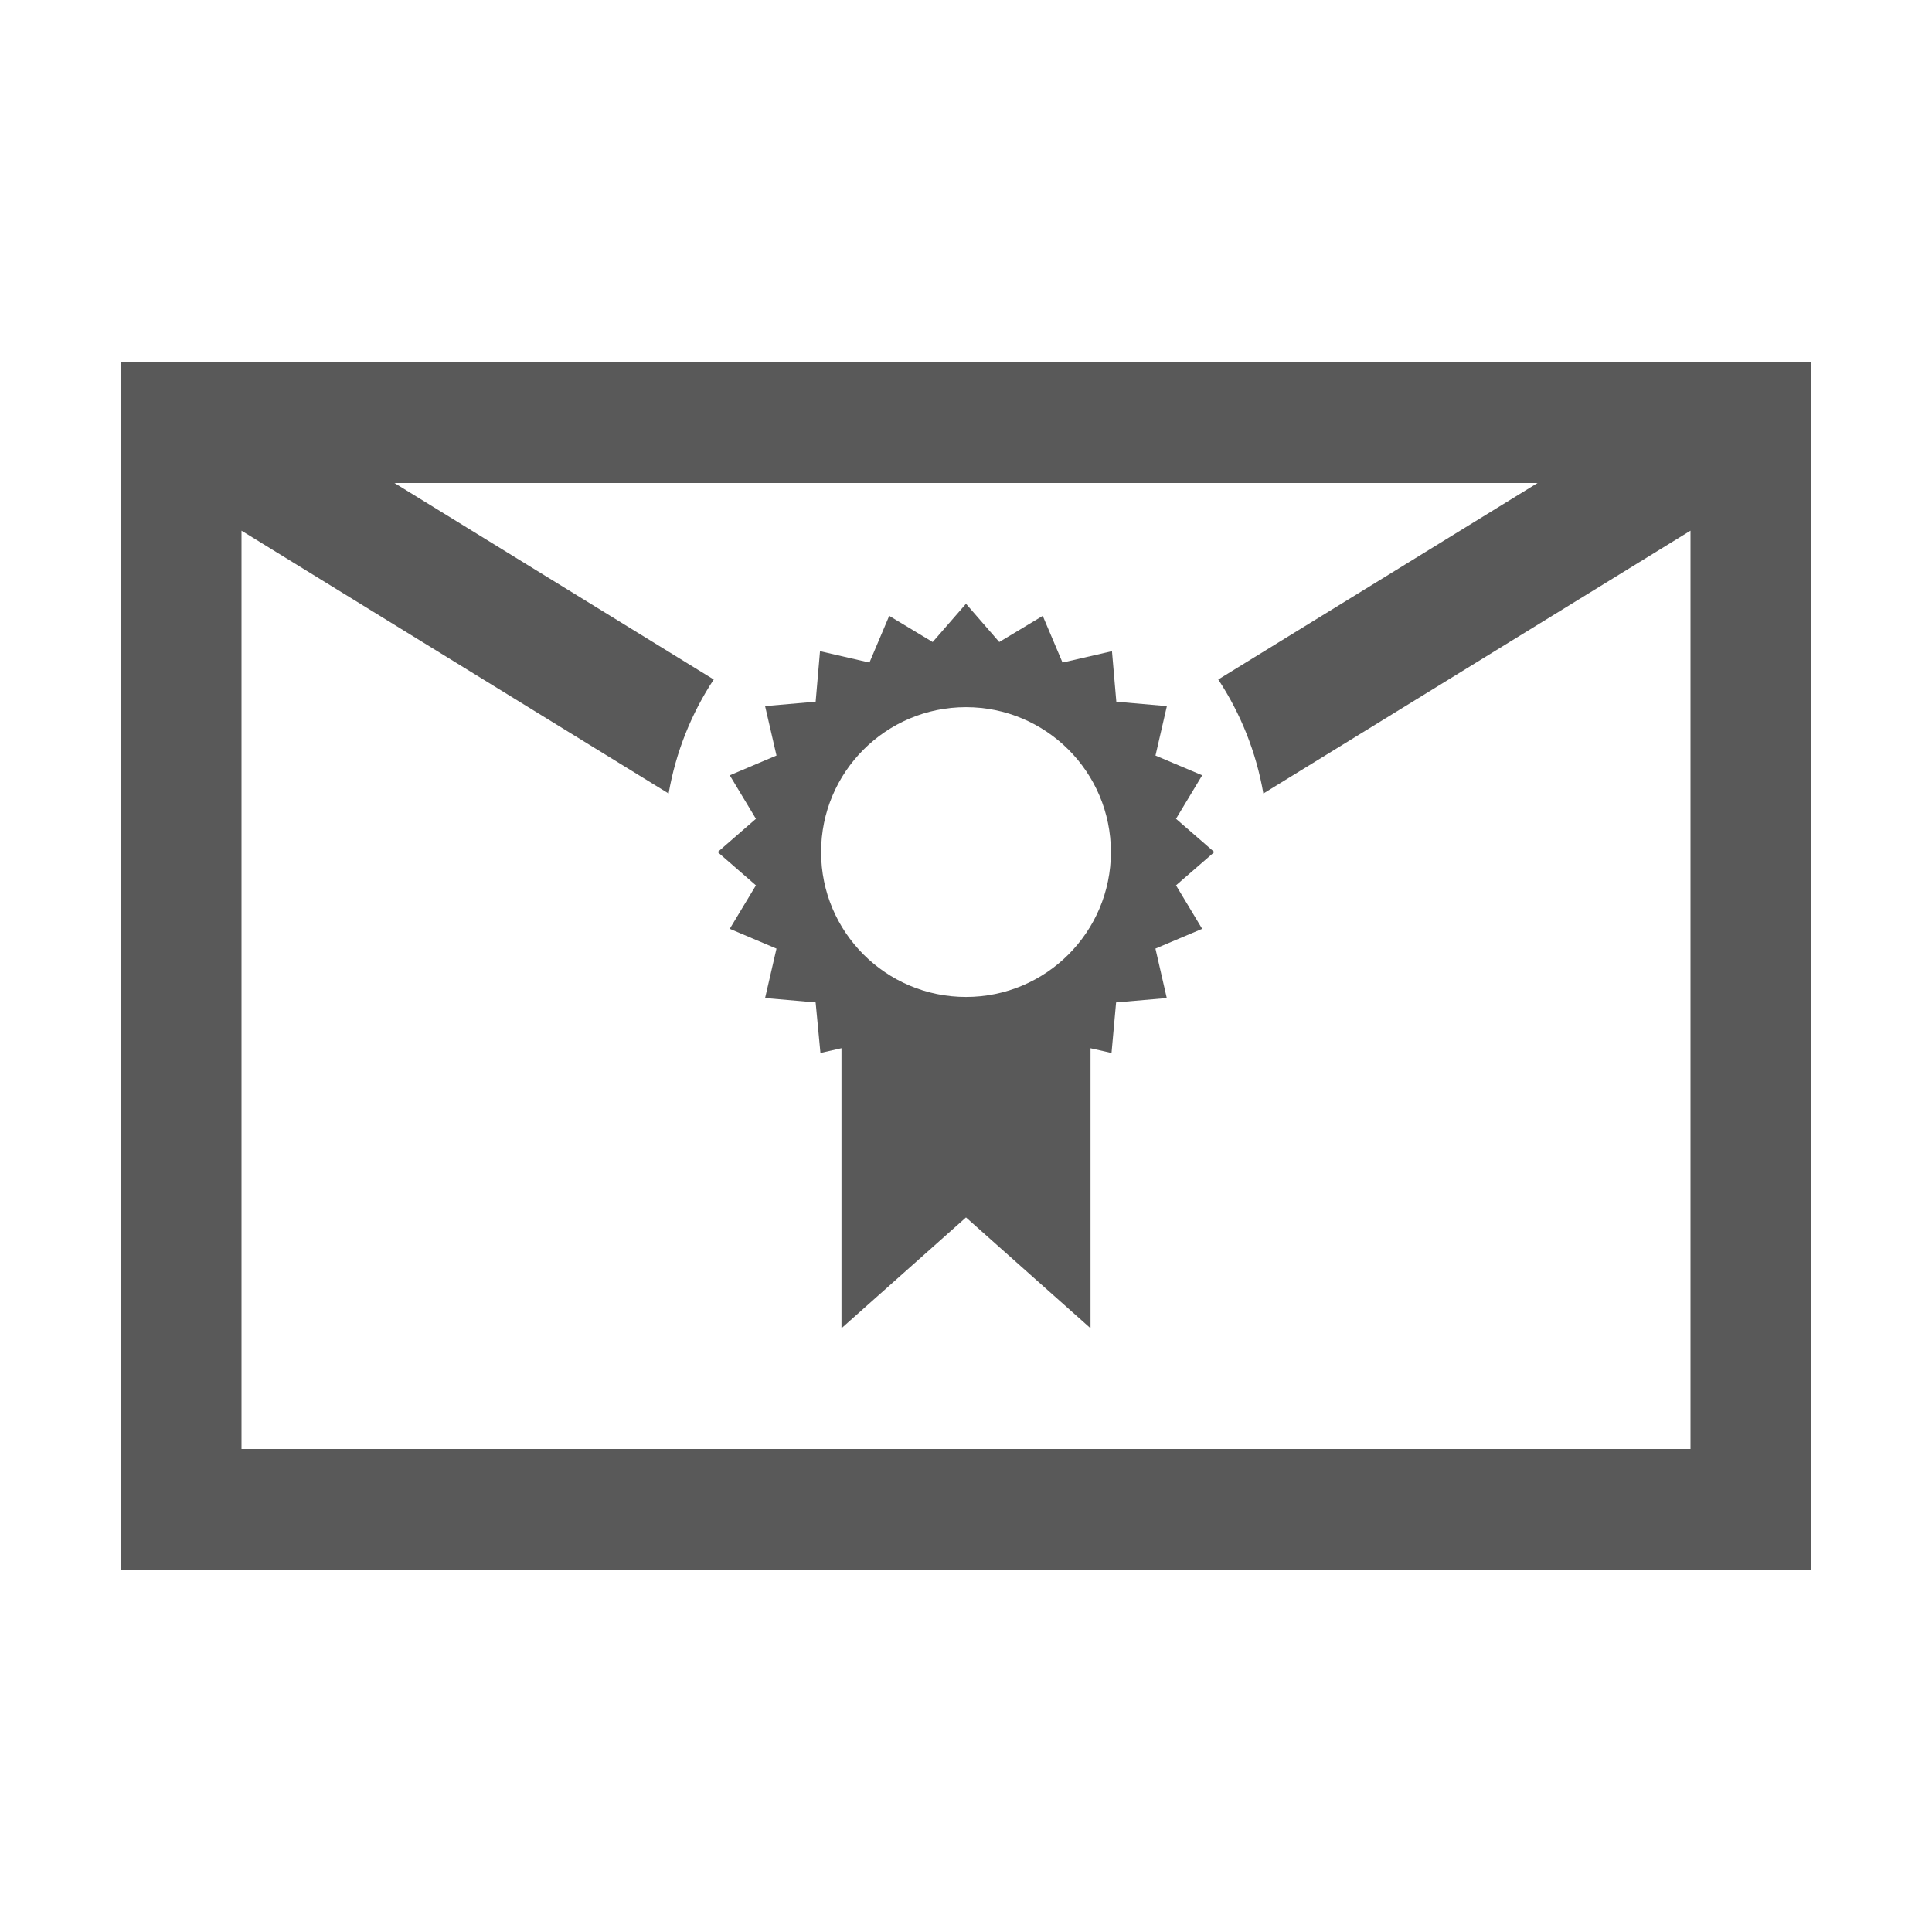 <?xml version="1.0" encoding="utf-8"?>
<!-- Generated by IcoMoon.io -->
<!DOCTYPE svg PUBLIC "-//W3C//DTD SVG 1.1//EN" "http://www.w3.org/Graphics/SVG/1.1/DTD/svg11.dtd">
<svg version="1.1" xmlns="http://www.w3.org/2000/svg" xmlns:xlink="http://www.w3.org/1999/xlink" width="512" height="512" viewBox="0 0 512 512">
<g>
</g>
	<path d="M32 96v320h448v-320h-448zM448 384h-384v-243.367l113.194 69.658c1.902-11.007 6.044-21.242 11.954-30.218l-84.619-52.073h302.942l-84.62 52.074c5.91 8.976 10.052 19.211 11.954 30.218l113.195-69.659v243.367zM311.653 216.987l6.939-11.523-12.378-5.234 3.021-13.106-13.398-1.161-1.154-13.396-13.102 3.018-5.244-12.38-11.52 6.938-8.817-10.143-8.833 10.146-11.516-6.941-5.238 12.38-13.103-3.018-1.154 13.392-13.4 1.16 3.023 13.102-12.385 5.243 6.937 11.523-10.139 8.819 10.139 8.819-6.937 11.52 12.385 5.247-3.023 13.097 13.395 1.161 1.273 13.394 5.576-1.261v74.217l33.001-29.366 32.999 29.365v-74.207l5.565 1.258 1.213-13.399 13.43-1.159-3.007-13.102 12.383-5.238-6.93-11.526 10.153-8.818-10.154-8.821zM256 264.203c-21.212 0-38.4-17.193-38.4-38.396 0-21.206 17.188-38.401 38.4-38.403 21.201 0 38.399 17.197 38.399 38.403 0 21.203-17.198 38.396-38.399 38.396z" fill="#595959" />
</svg>
